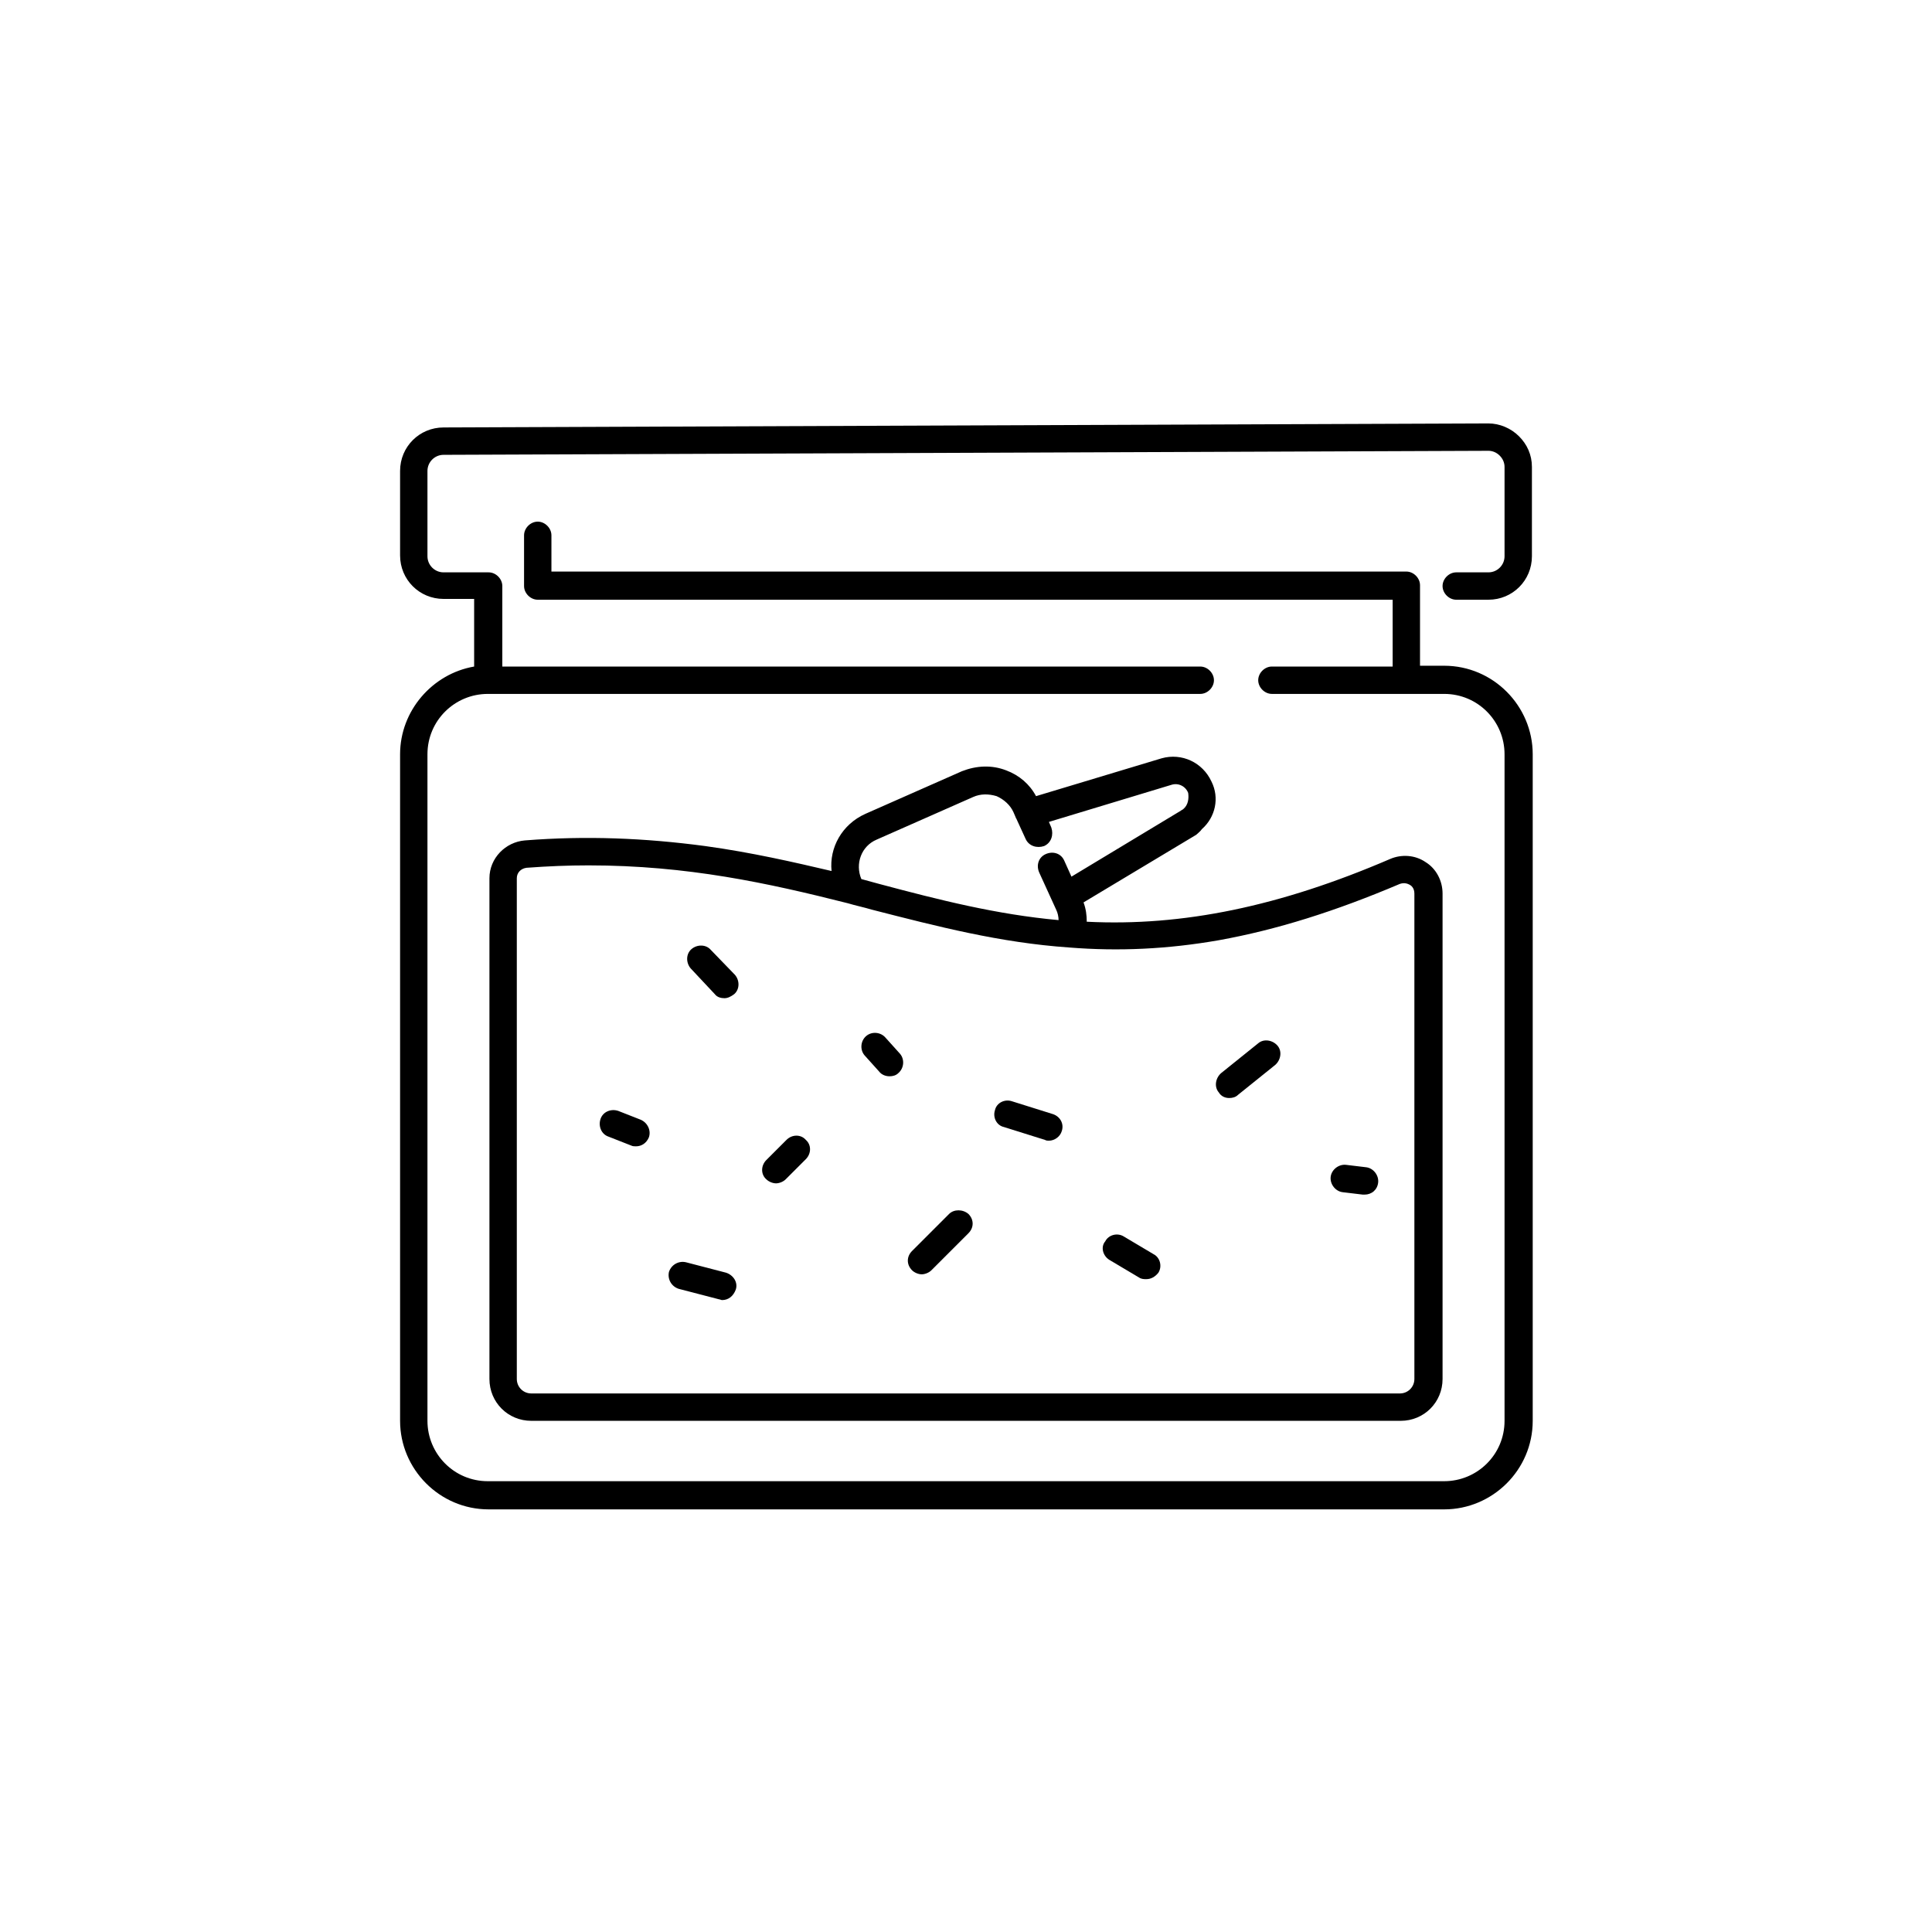 <?xml version="1.0" ?><svg xmlns="http://www.w3.org/2000/svg" xmlns:xlink="http://www.w3.org/1999/xlink" version="1.1" id="Layer_1" viewBox="0 0 24 24" enable-background="new 0 0 24 24" xml:space="preserve"><g><path d="M14.93,10.3c0.17-0.15,0.22-0.39,0.12-0.59c-0.11-0.24-0.37-0.36-0.62-0.29l-1.56,0.47c-0.08-0.15-0.21-0.26-0.37-0.32   c-0.18-0.07-0.37-0.06-0.55,0.01l-1.2,0.53c-0.29,0.13-0.45,0.42-0.42,0.71c-0.47-0.11-0.99-0.23-1.57-0.31   c-0.75-0.1-1.48-0.13-2.24-0.07c-0.24,0.02-0.44,0.22-0.44,0.47l0,6.22c0,0.29,0.23,0.52,0.52,0.52H17.4   c0.29,0,0.52-0.23,0.52-0.52l0-6.03c0,0,0,0,0,0c0-0.16-0.08-0.31-0.21-0.39c-0.13-0.09-0.3-0.1-0.44-0.04   c-1.37,0.59-2.58,0.84-3.77,0.78c0-0.08-0.01-0.16-0.04-0.24l1.4-0.84C14.88,10.35,14.91,10.33,14.93,10.3z M15.14,11.68   c0.72-0.13,1.45-0.36,2.25-0.7c0.06-0.02,0.1,0,0.12,0.01c0.02,0.01,0.06,0.04,0.06,0.11l0,6.03c0,0.1-0.08,0.18-0.18,0.18H6.6   c-0.1,0-0.18-0.08-0.18-0.18l0-6.22c0-0.07,0.05-0.12,0.12-0.13c0.27-0.02,0.52-0.03,0.77-0.03c1.23,0,2.23,0.22,3.22,0.47   c0.1,0.03,0.2,0.05,0.3,0.08c0.82,0.21,1.59,0.41,2.45,0.47c0,0,0,0,0,0C13.9,11.82,14.51,11.79,15.14,11.68z M14.7,10.05   c-0.01,0.01-0.02,0.01-0.03,0.02l-1.36,0.82l-0.09-0.2c-0.04-0.09-0.14-0.12-0.23-0.08c-0.09,0.04-0.12,0.14-0.08,0.23l0.21,0.46   c0.02,0.04,0.03,0.09,0.03,0.13c-0.77-0.07-1.48-0.25-2.23-0.45c-0.07-0.02-0.15-0.04-0.22-0.06v0c-0.08-0.19,0-0.41,0.19-0.49   l1.2-0.53c0.09-0.04,0.19-0.04,0.29-0.01c0.09,0.04,0.17,0.11,0.21,0.2c0,0,0,0,0,0l0.03,0.07c0,0.01,0.01,0.01,0.01,0.02   l0.11,0.24c0.04,0.09,0.14,0.12,0.23,0.09c0.09-0.04,0.12-0.14,0.09-0.23l-0.03-0.07l1.52-0.46c0.09-0.03,0.18,0.02,0.21,0.1   C14.77,9.92,14.76,10,14.7,10.05z"/><path d="M18.49,7.11h-0.4c-0.09,0-0.17,0.08-0.17,0.17c0,0.09,0.08,0.17,0.17,0.17h0.4c0.3,0,0.54-0.24,0.54-0.54V5.8   c0-0.15-0.06-0.28-0.16-0.38c-0.1-0.1-0.24-0.16-0.38-0.16c0,0,0,0,0,0L5.51,5.31c-0.3,0-0.54,0.24-0.54,0.54v1.05   c0,0.3,0.24,0.54,0.54,0.54h0.38v0.84C5.37,8.37,4.97,8.83,4.97,9.37v8.28c0,0.6,0.49,1.1,1.1,1.1h11.87c0.6,0,1.1-0.49,1.1-1.1   V9.37c0-0.6-0.49-1.1-1.1-1.1h-0.3v-1c0-0.09-0.08-0.17-0.17-0.17H6.85V6.65c0-0.09-0.08-0.17-0.17-0.17   c-0.09,0-0.17,0.08-0.17,0.17v0.63c0,0.09,0.08,0.17,0.17,0.17H17.3v0.83h-1.5c-0.09,0-0.17,0.08-0.17,0.17s0.08,0.17,0.17,0.17   h1.67h0.16h0.31c0.42,0,0.75,0.34,0.75,0.75v8.28c0,0.42-0.34,0.75-0.75,0.75H6.06c-0.42,0-0.75-0.34-0.75-0.75V9.37   c0-0.42,0.34-0.75,0.75-0.75c0,0,0,0,0,0h8.85c0.09,0,0.17-0.08,0.17-0.17s-0.08-0.17-0.17-0.17H6.24v-1   c0-0.09-0.08-0.17-0.17-0.17H5.51c-0.11,0-0.2-0.09-0.2-0.2V5.85c0-0.11,0.09-0.2,0.2-0.2L18.49,5.6c0,0,0,0,0,0   c0.05,0,0.1,0.02,0.14,0.06c0.04,0.04,0.06,0.09,0.06,0.14v1.11C18.69,7.02,18.6,7.11,18.49,7.11z"/><path d="M15.27,13.64c0.04,0,0.08-0.01,0.11-0.04l0.46-0.37c0.07-0.06,0.09-0.17,0.03-0.24c-0.06-0.07-0.17-0.09-0.24-0.03   l-0.46,0.37c-0.07,0.06-0.09,0.17-0.03,0.24C15.17,13.62,15.22,13.64,15.27,13.64z"/><path d="M8.83,11.8c-0.06-0.07-0.17-0.07-0.24-0.01c-0.07,0.06-0.07,0.17-0.01,0.24l0.3,0.32c0.03,0.04,0.08,0.05,0.12,0.05   c0.04,0,0.08-0.02,0.12-0.05c0.07-0.06,0.07-0.17,0.01-0.24L8.83,11.8z"/><path d="M9.77,14.16c-0.07,0.07-0.15,0.15-0.22,0.22l-0.03,0.03c-0.07,0.07-0.07,0.18,0,0.24c0.03,0.03,0.08,0.05,0.12,0.05   c0.04,0,0.09-0.02,0.12-0.05l0.03-0.03c0.07-0.07,0.15-0.15,0.22-0.22c0.07-0.07,0.07-0.18,0-0.24   C9.95,14.09,9.84,14.09,9.77,14.16z"/><path d="M11.79,15.08l-0.46,0.46c-0.07,0.07-0.07,0.17,0,0.24c0.03,0.03,0.08,0.05,0.12,0.05c0.04,0,0.09-0.02,0.12-0.05l0.46-0.46   c0.07-0.07,0.07-0.17,0-0.24C11.96,15.02,11.85,15.02,11.79,15.08z"/><path d="M13.08,13.84l-0.51-0.16c-0.09-0.03-0.19,0.02-0.21,0.11c-0.03,0.09,0.02,0.19,0.11,0.21l0.51,0.16   c0.02,0.01,0.03,0.01,0.05,0.01c0.07,0,0.14-0.05,0.16-0.12C13.22,13.96,13.17,13.87,13.08,13.84z"/><path d="M13.78,15.65c0.12,0.07,0.25,0.15,0.37,0.22c0.03,0.02,0.06,0.02,0.09,0.02c0.06,0,0.11-0.03,0.15-0.08   c0.05-0.08,0.02-0.19-0.06-0.23c-0.12-0.07-0.25-0.15-0.37-0.22c-0.08-0.05-0.19-0.02-0.23,0.06C13.67,15.49,13.7,15.6,13.78,15.65   z"/><path d="M16.68,14.81l0.25,0.03c0.01,0,0.01,0,0.02,0c0.09,0,0.16-0.06,0.17-0.15c0.01-0.09-0.06-0.18-0.15-0.19l-0.25-0.03   c-0.09-0.01-0.18,0.06-0.19,0.15C16.52,14.71,16.59,14.8,16.68,14.81z"/><path d="M9.02,15.81l-0.5-0.13c-0.09-0.02-0.18,0.03-0.21,0.12c-0.02,0.09,0.03,0.18,0.12,0.21l0.5,0.13   c0.01,0,0.03,0.01,0.04,0.01c0.08,0,0.14-0.05,0.17-0.13C9.17,15.93,9.11,15.84,9.02,15.81z"/><path d="M7.96,13.91l-0.28-0.11c-0.09-0.03-0.19,0.01-0.22,0.1c-0.03,0.09,0.01,0.19,0.1,0.22l0.28,0.11   c0.02,0.01,0.04,0.01,0.06,0.01c0.07,0,0.13-0.04,0.16-0.11C8.09,14.05,8.05,13.95,7.96,13.91z"/><path d="M11,12.89c-0.06-0.07-0.17-0.08-0.24-0.02c-0.07,0.06-0.08,0.17-0.02,0.24l0.18,0.2c0.03,0.04,0.08,0.06,0.13,0.06   c0.04,0,0.08-0.01,0.11-0.04c0.07-0.06,0.08-0.17,0.02-0.24L11,12.89z"/></g></svg>